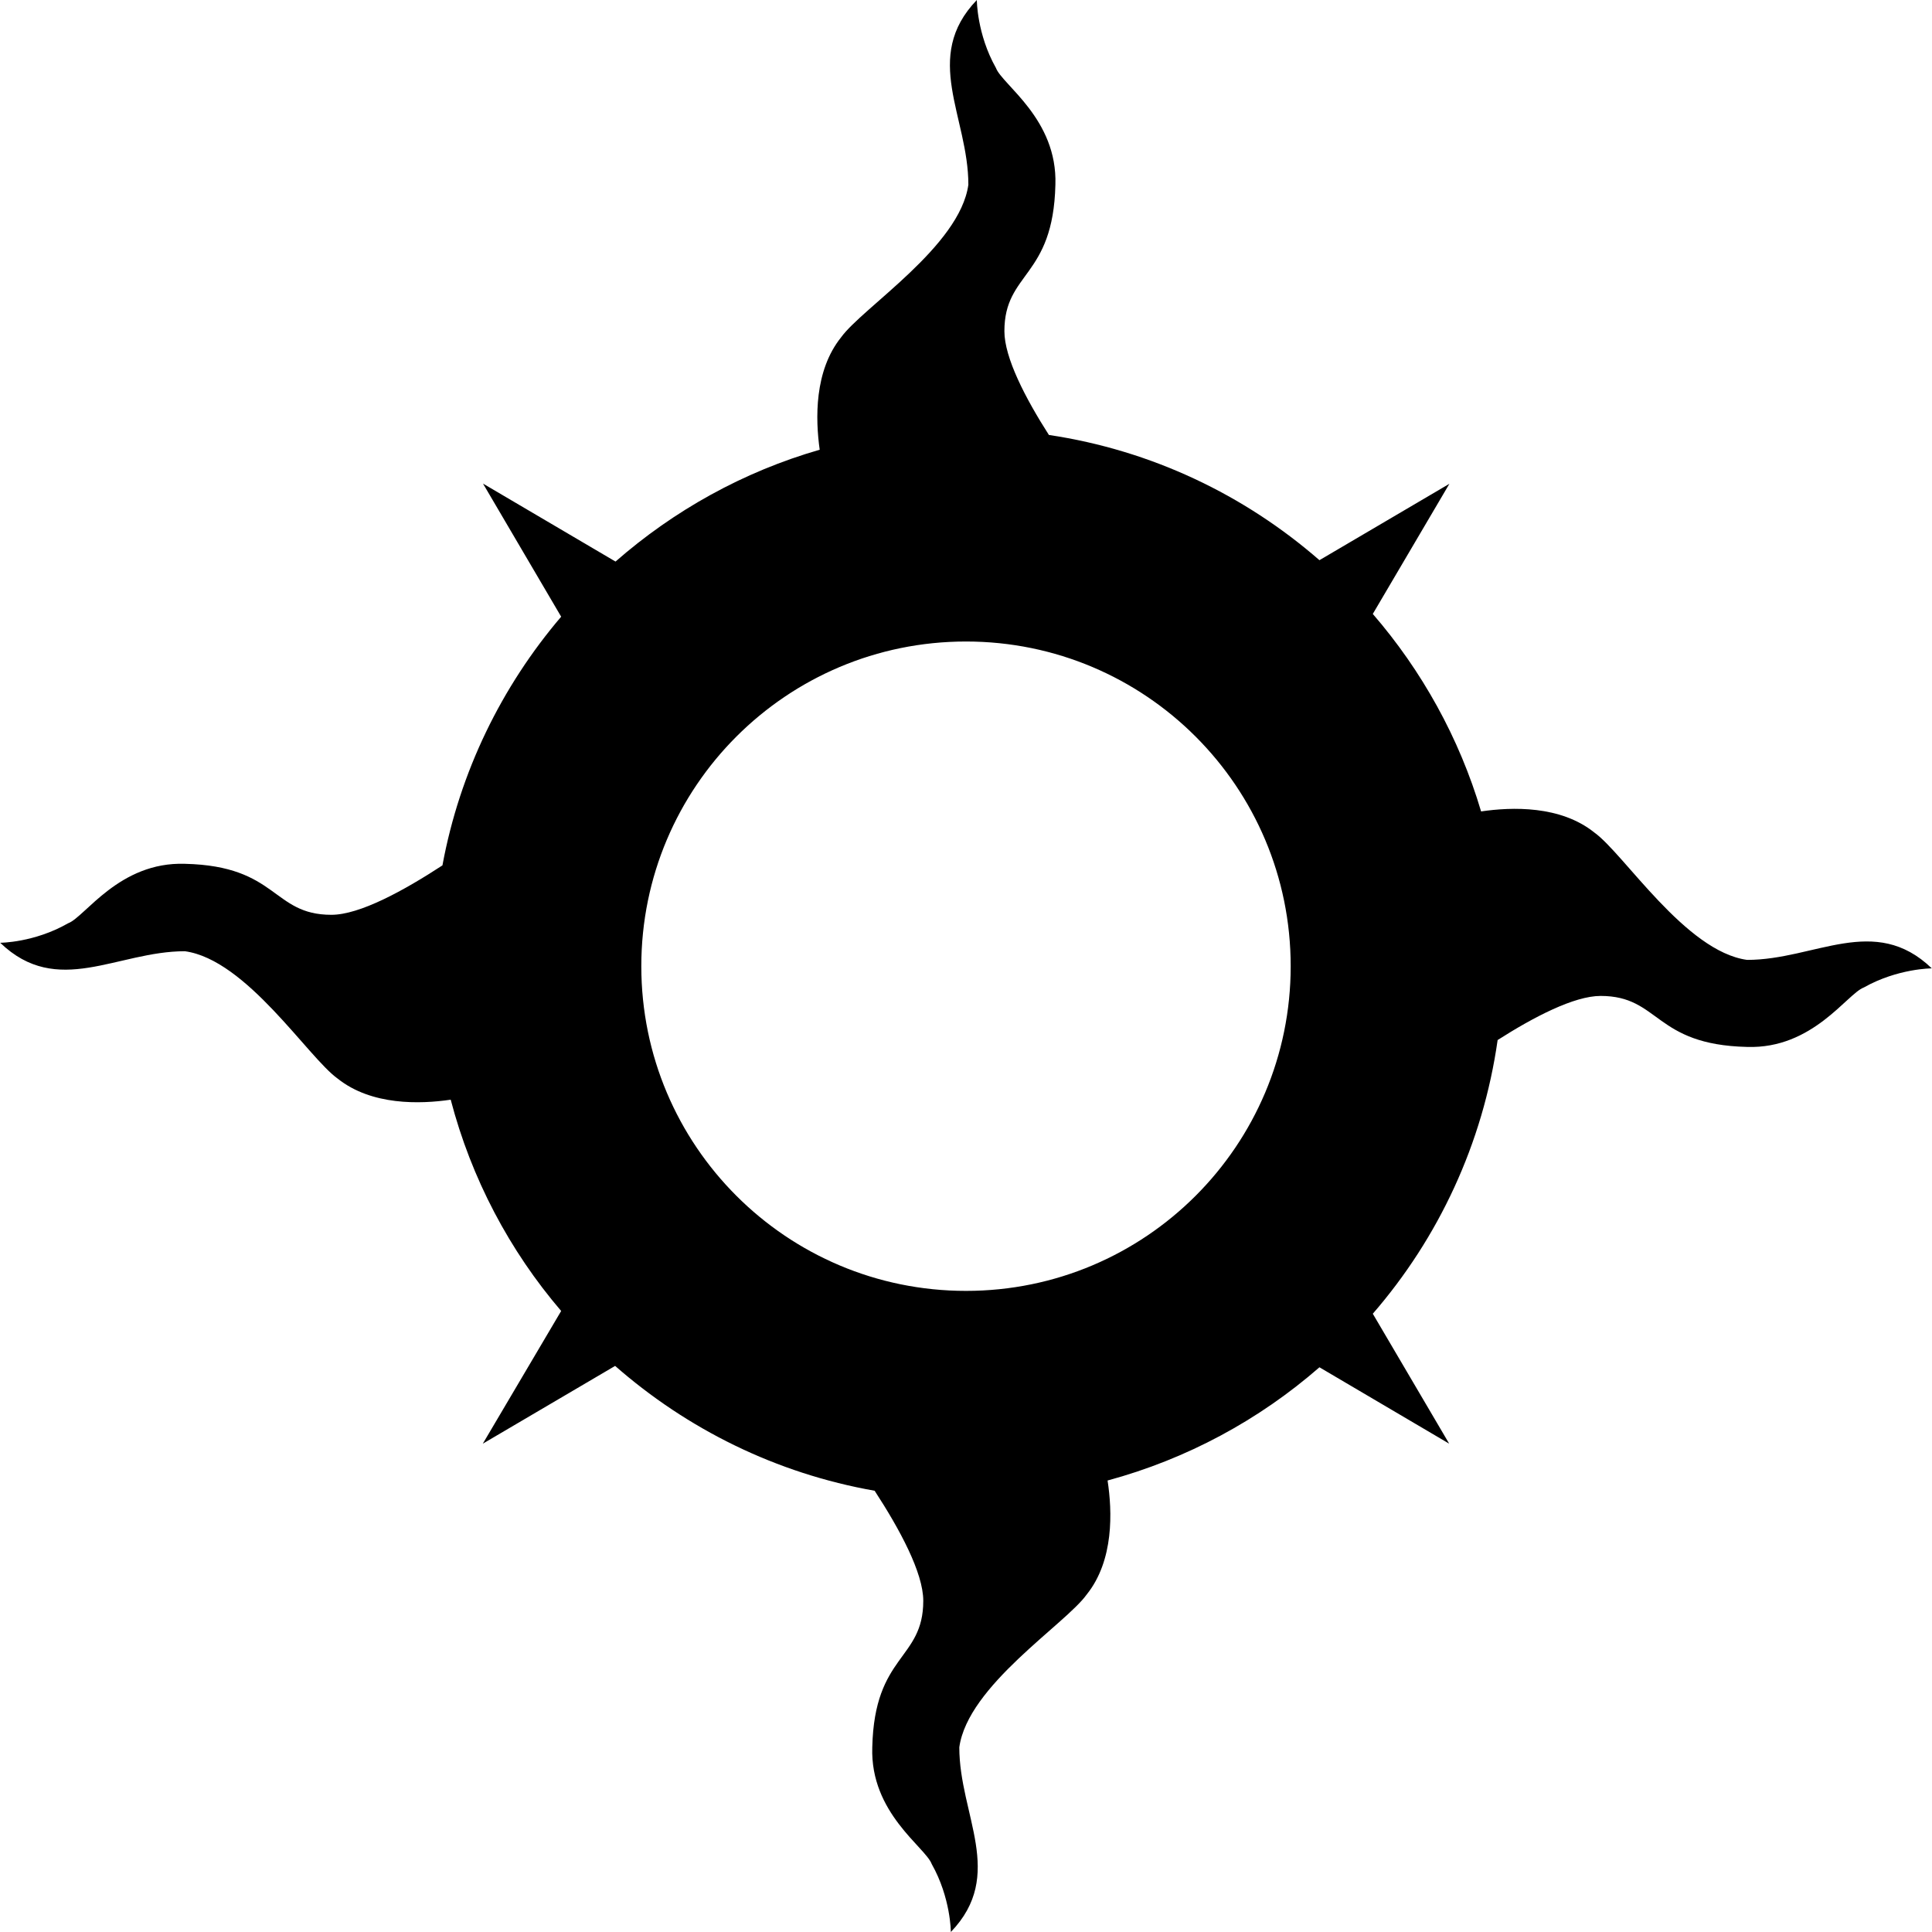 <?xml version="1.0" encoding="UTF-8"?>
<!DOCTYPE svg PUBLIC "-//W3C//DTD SVG 1.1//EN" "http://www.w3.org/Graphics/SVG/1.1/DTD/svg11.dtd">
<svg version="1.1" xmlns="http://www.w3.org/2000/svg" xmlns:xlink="http://www.w3.org/1999/xlink" x="0" y="0" width="500" height="500" viewBox="0, 0, 500, 500">
  <g id="Layer_1">
    <path d="M452.15,248.42 C436.201,246.229 420.302,220.954 412.607,215.45 C403.842,208.418 391.256,208.826 383.306,209.998 C377.65,190.94 367.968,173.563 355.279,158.887 L375.102,125.204 L341.47,144.976 C322.106,128.108 298.053,116.541 271.453,112.566 C265.389,103.088 259.937,92.591 259.937,85.711 C259.937,70.322 272.574,71.953 273.135,47.799 C273.695,30.779 259.376,21.963 257.746,17.581 C252.803,8.816 252.803,0 252.803,0 C238.534,14.829 250.611,30.218 250.611,47.799 C248.42,63.749 223.145,79.647 217.642,87.342 C210.711,96.005 211.017,108.439 212.138,116.388 C192.316,122.095 174.378,132.134 159.295,145.332 L125,125.153 L145.23,159.601 C129.841,177.64 118.987,199.704 114.503,223.96 C104.515,230.483 93.1,236.751 85.762,236.751 C70.373,236.751 72.004,224.113 47.85,223.553 C30.83,222.992 22.014,237.311 17.631,238.942 C8.816,243.987 0.051,243.987 0.051,243.987 C14.88,258.255 30.269,246.178 47.85,246.178 C63.799,248.369 79.698,273.645 87.393,279.148 C96.158,286.129 108.693,285.773 116.643,284.6 C121.993,305.035 131.879,323.685 145.23,339.278 L124.949,373.624 L159.193,353.496 C177.843,369.853 200.876,381.319 226.355,385.803 C232.827,395.74 238.942,407.002 238.942,414.289 C238.942,429.678 226.305,428.047 225.744,452.201 C225.183,469.221 239.503,478.037 241.133,482.419 C246.076,491.184 246.076,500 246.076,500 C260.344,485.171 248.267,469.782 248.267,452.201 C250.459,436.252 275.734,420.353 281.237,412.658 C288.32,403.842 287.862,391.103 286.639,383.153 C307.175,377.599 325.876,367.458 341.47,353.852 L375.051,373.624 L355.279,339.992 C372.248,320.424 383.765,296.015 387.587,269.16 C397.014,263.147 407.409,257.746 414.238,257.746 C429.627,257.746 427.996,270.383 452.15,270.944 C469.17,271.504 477.986,257.185 482.368,255.554 C491.133,250.612 499.949,250.612 499.949,250.612 C485.12,236.343 469.731,248.42 452.15,248.42 z M250,334.081 C203.577,334.081 165.97,296.474 165.97,250.051 C165.97,203.628 203.577,166.021 250,166.021 C296.423,166.021 334.03,203.628 334.03,250.051 C334.03,296.474 296.423,334.081 250,334.081 z" fill="#000000"/>
  </g>
</svg>
